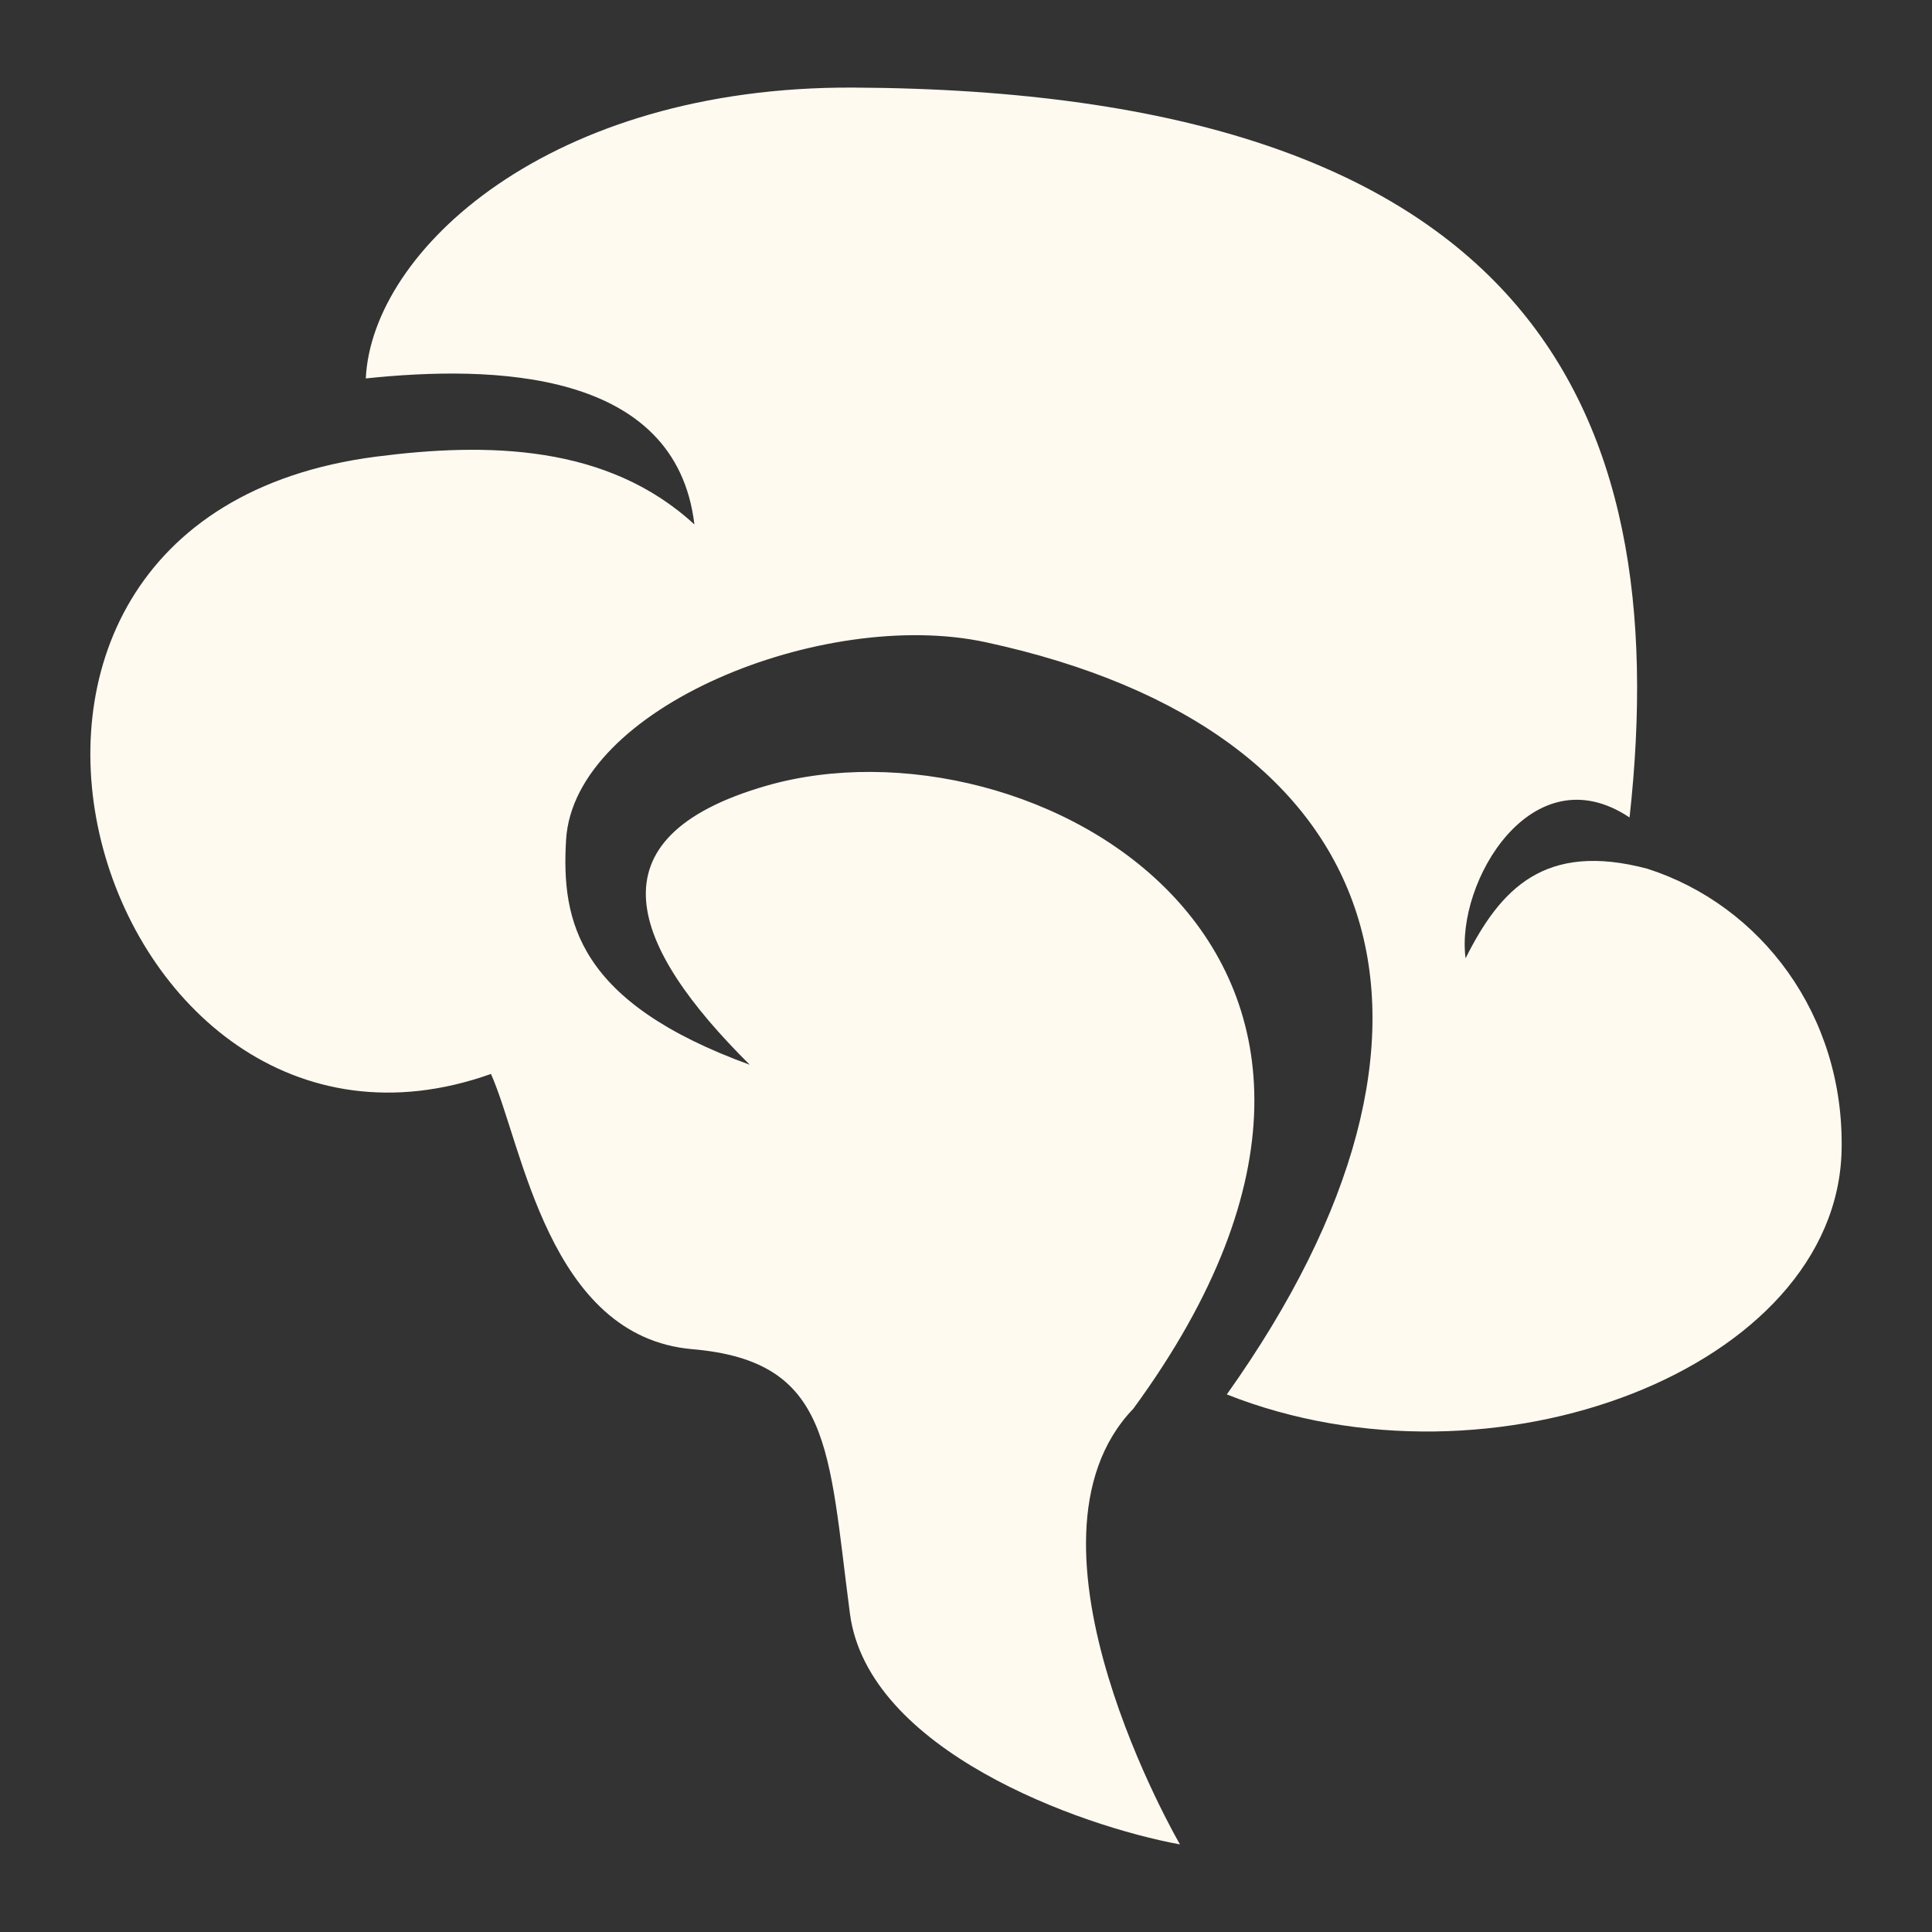 <svg width="24" height="24" viewBox="0 0 24 24" fill="none" xmlns="http://www.w3.org/2000/svg">
<rect x="0" y="0" width="24" height="24" fill="#333333" stroke="none"/>
<path d="M10.601 1.088C6.822 1.07 4.62 3.112 4.544 4.701C6.112 4.536 8.397 4.582 8.626 6.515C7.546 5.519 6.052 5.494 4.669 5.673C-1.435 6.464 1.202 15.082 6.099 13.341C6.494 14.227 6.81 16.605 8.6 16.76C10.334 16.909 10.289 17.995 10.558 20.044C10.781 21.741 13.407 22.682 14.658 22.912C14.658 22.912 12.476 19.165 14.079 17.499C18.234 11.824 12.803 8.815 9.52 9.761C7.286 10.405 7.838 11.762 9.314 13.227C7.181 12.451 6.971 11.451 7.032 10.433C7.13 8.788 10.232 7.545 12.241 7.977C17.303 9.068 18.48 12.766 15.24 17.322C18.549 18.634 22.816 16.995 22.877 14.291C22.914 12.605 21.871 11.243 20.465 10.792C19.189 10.453 18.639 11.04 18.206 11.904C18.081 10.959 19.032 9.346 20.243 10.155C20.811 5.009 18.946 1.128 10.601 1.088Z" fill="#FFFAF0"/>
</svg>
